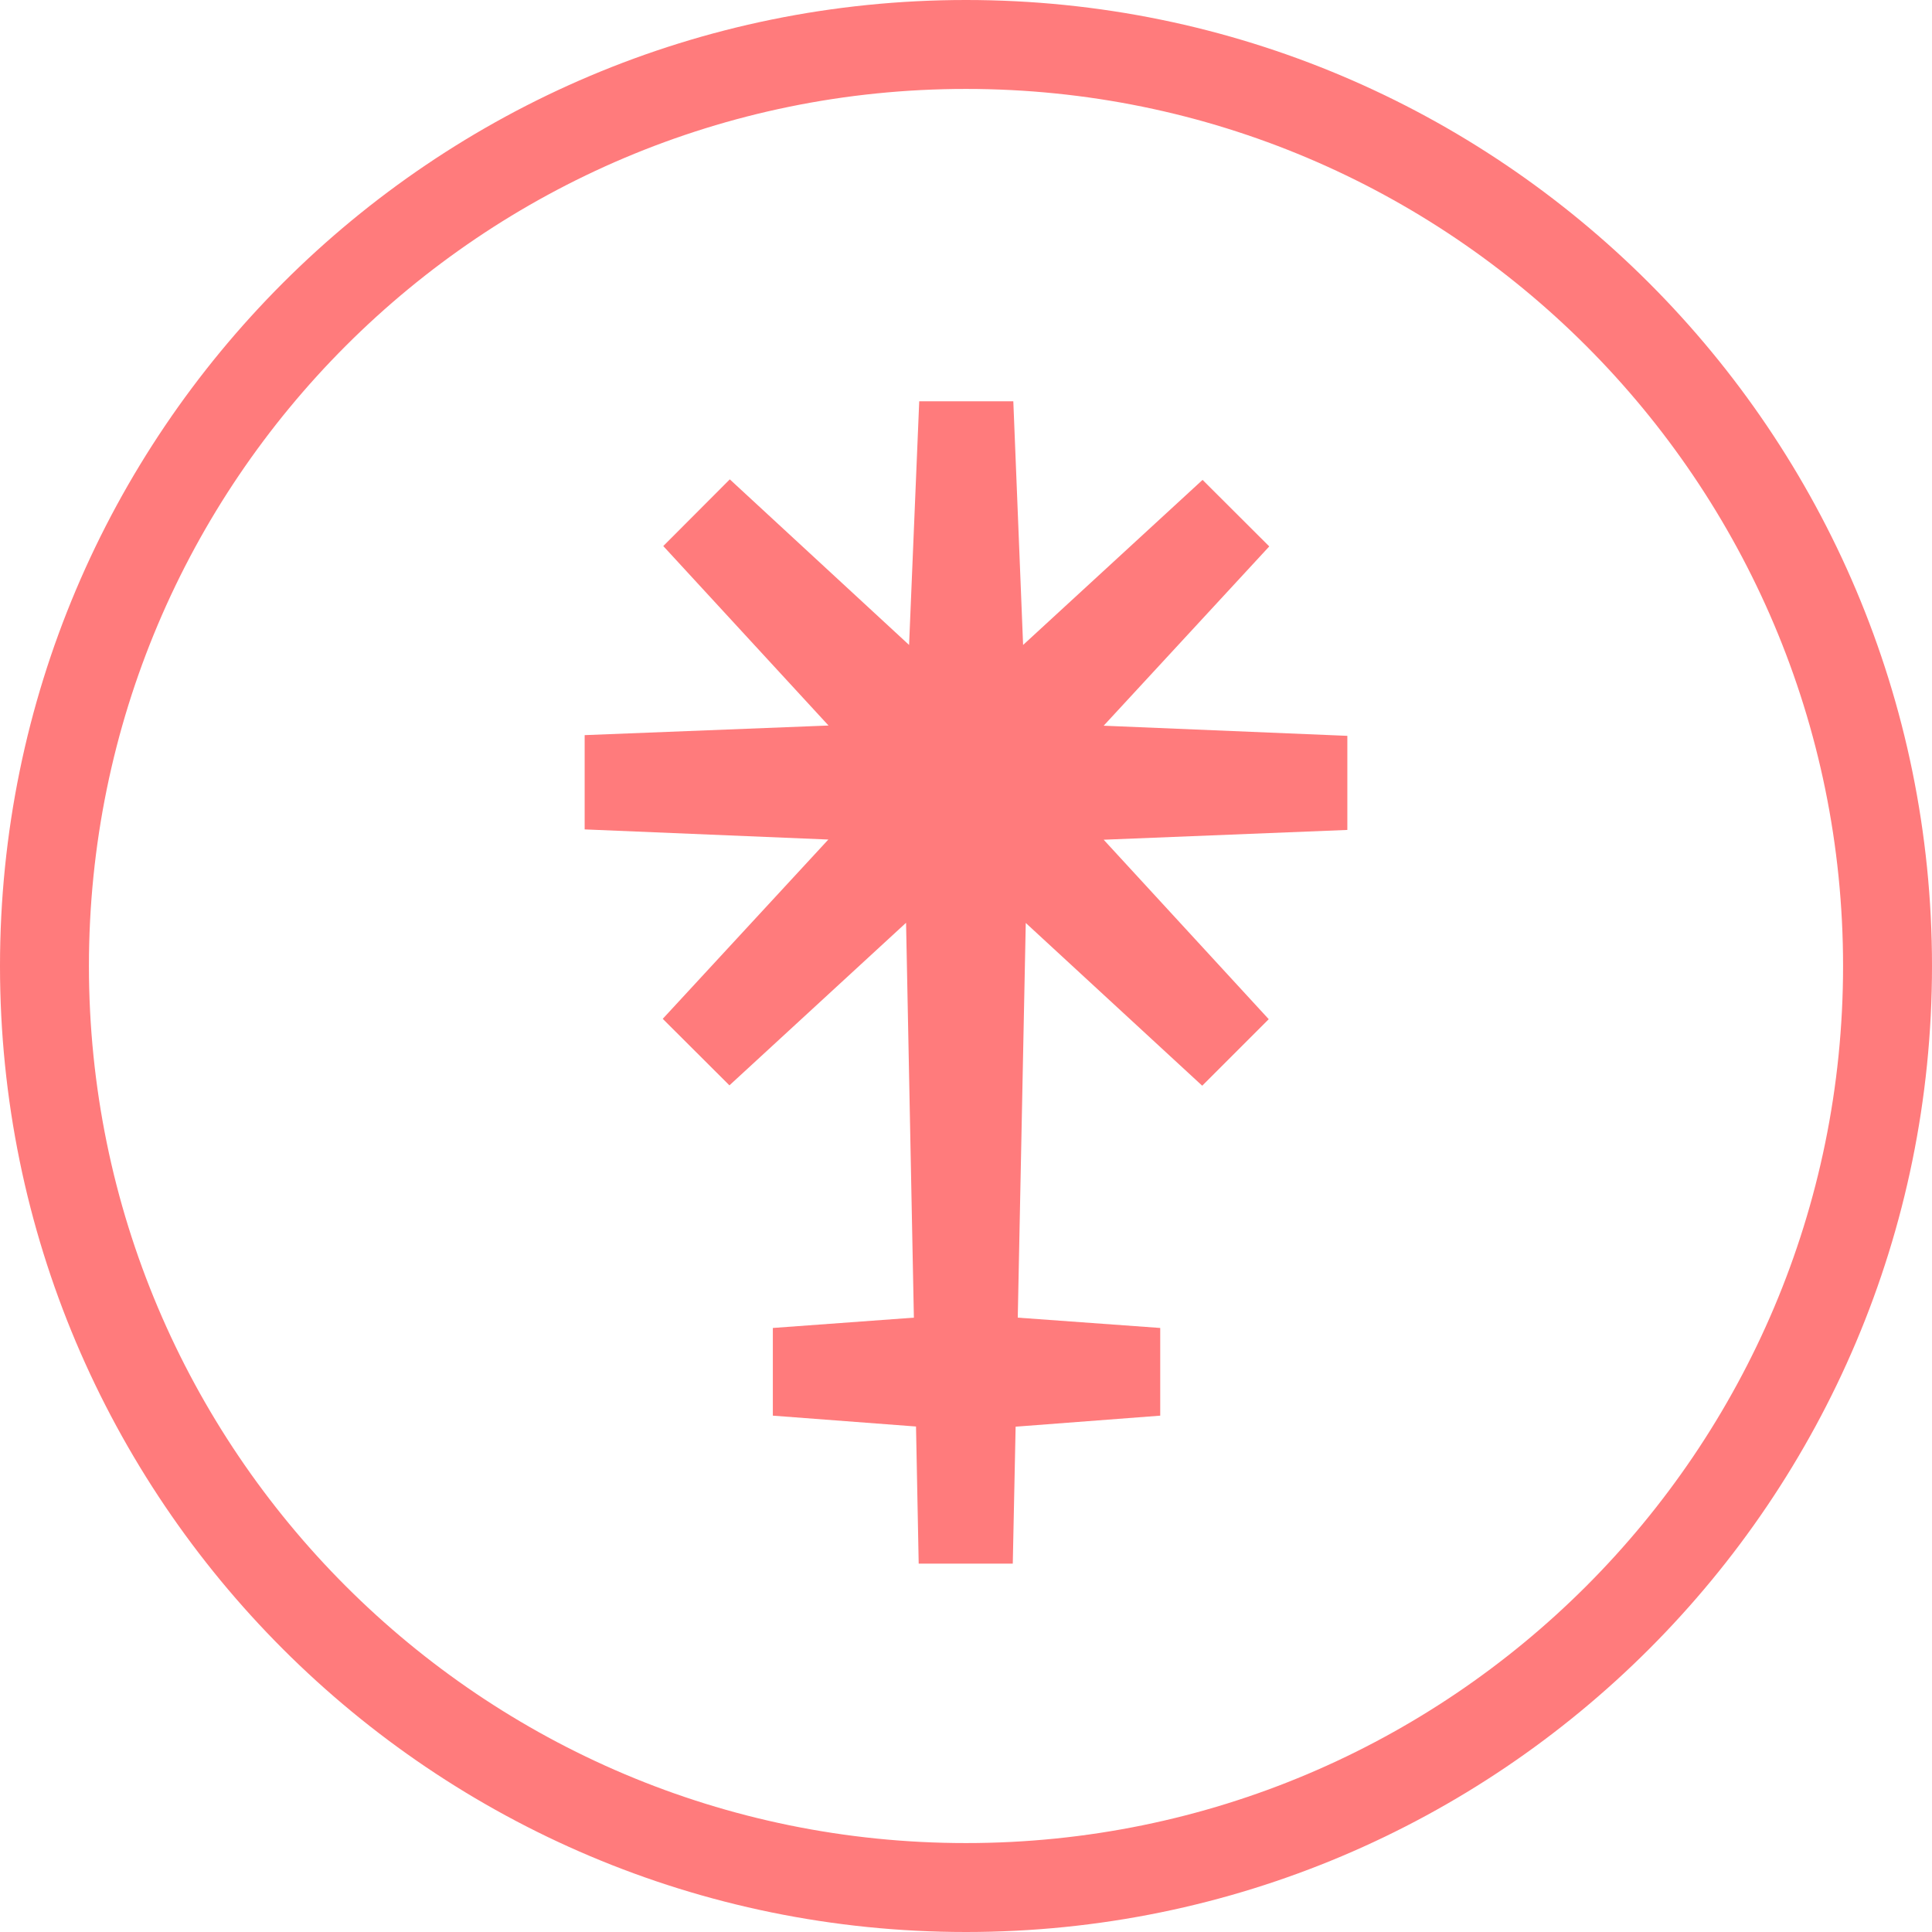 <svg width="250" height="250" fill="none" xmlns="http://www.w3.org/2000/svg"><path fill-rule="evenodd" clip-rule="evenodd" d="M125 11.508C62.328 11.508 11.508 62.307 11.508 125c0 62.693 50.82 113.492 113.492 113.492 62.672 0 113.492-50.799 113.492-113.492 0-62.671-50.821-113.492-113.492-113.492ZM0 125C0 55.95 55.974 0 125 0c69.027 0 125 55.973 125 125 0 69.05-55.974 125-125 125C55.974 250 0 194.05 0 125Z" fill="#FF7B7C"/><path fill-rule="evenodd" clip-rule="evenodd" d="m174.346 95.217-31.532-1.311 21.428-23.2-8.631-8.609-23.223 21.36-1.266-31.533h-12.175l-1.312 31.532-23.2-21.428-8.608 8.631 21.382 23.223-31.555 1.243v12.199l31.532 1.312-21.428 23.2 8.63 8.608 22.856-21.037 1.012 51.096-18.251 1.335v11.347l18.527 1.404.346 17.745h12.175l.368-17.722 18.712-1.427v-11.347l-18.435-1.335 1.035-51.073 22.832 21.06 8.608-8.608-21.359-23.223 31.532-1.266V95.217Z" fill="#FF7B7C"/></svg>